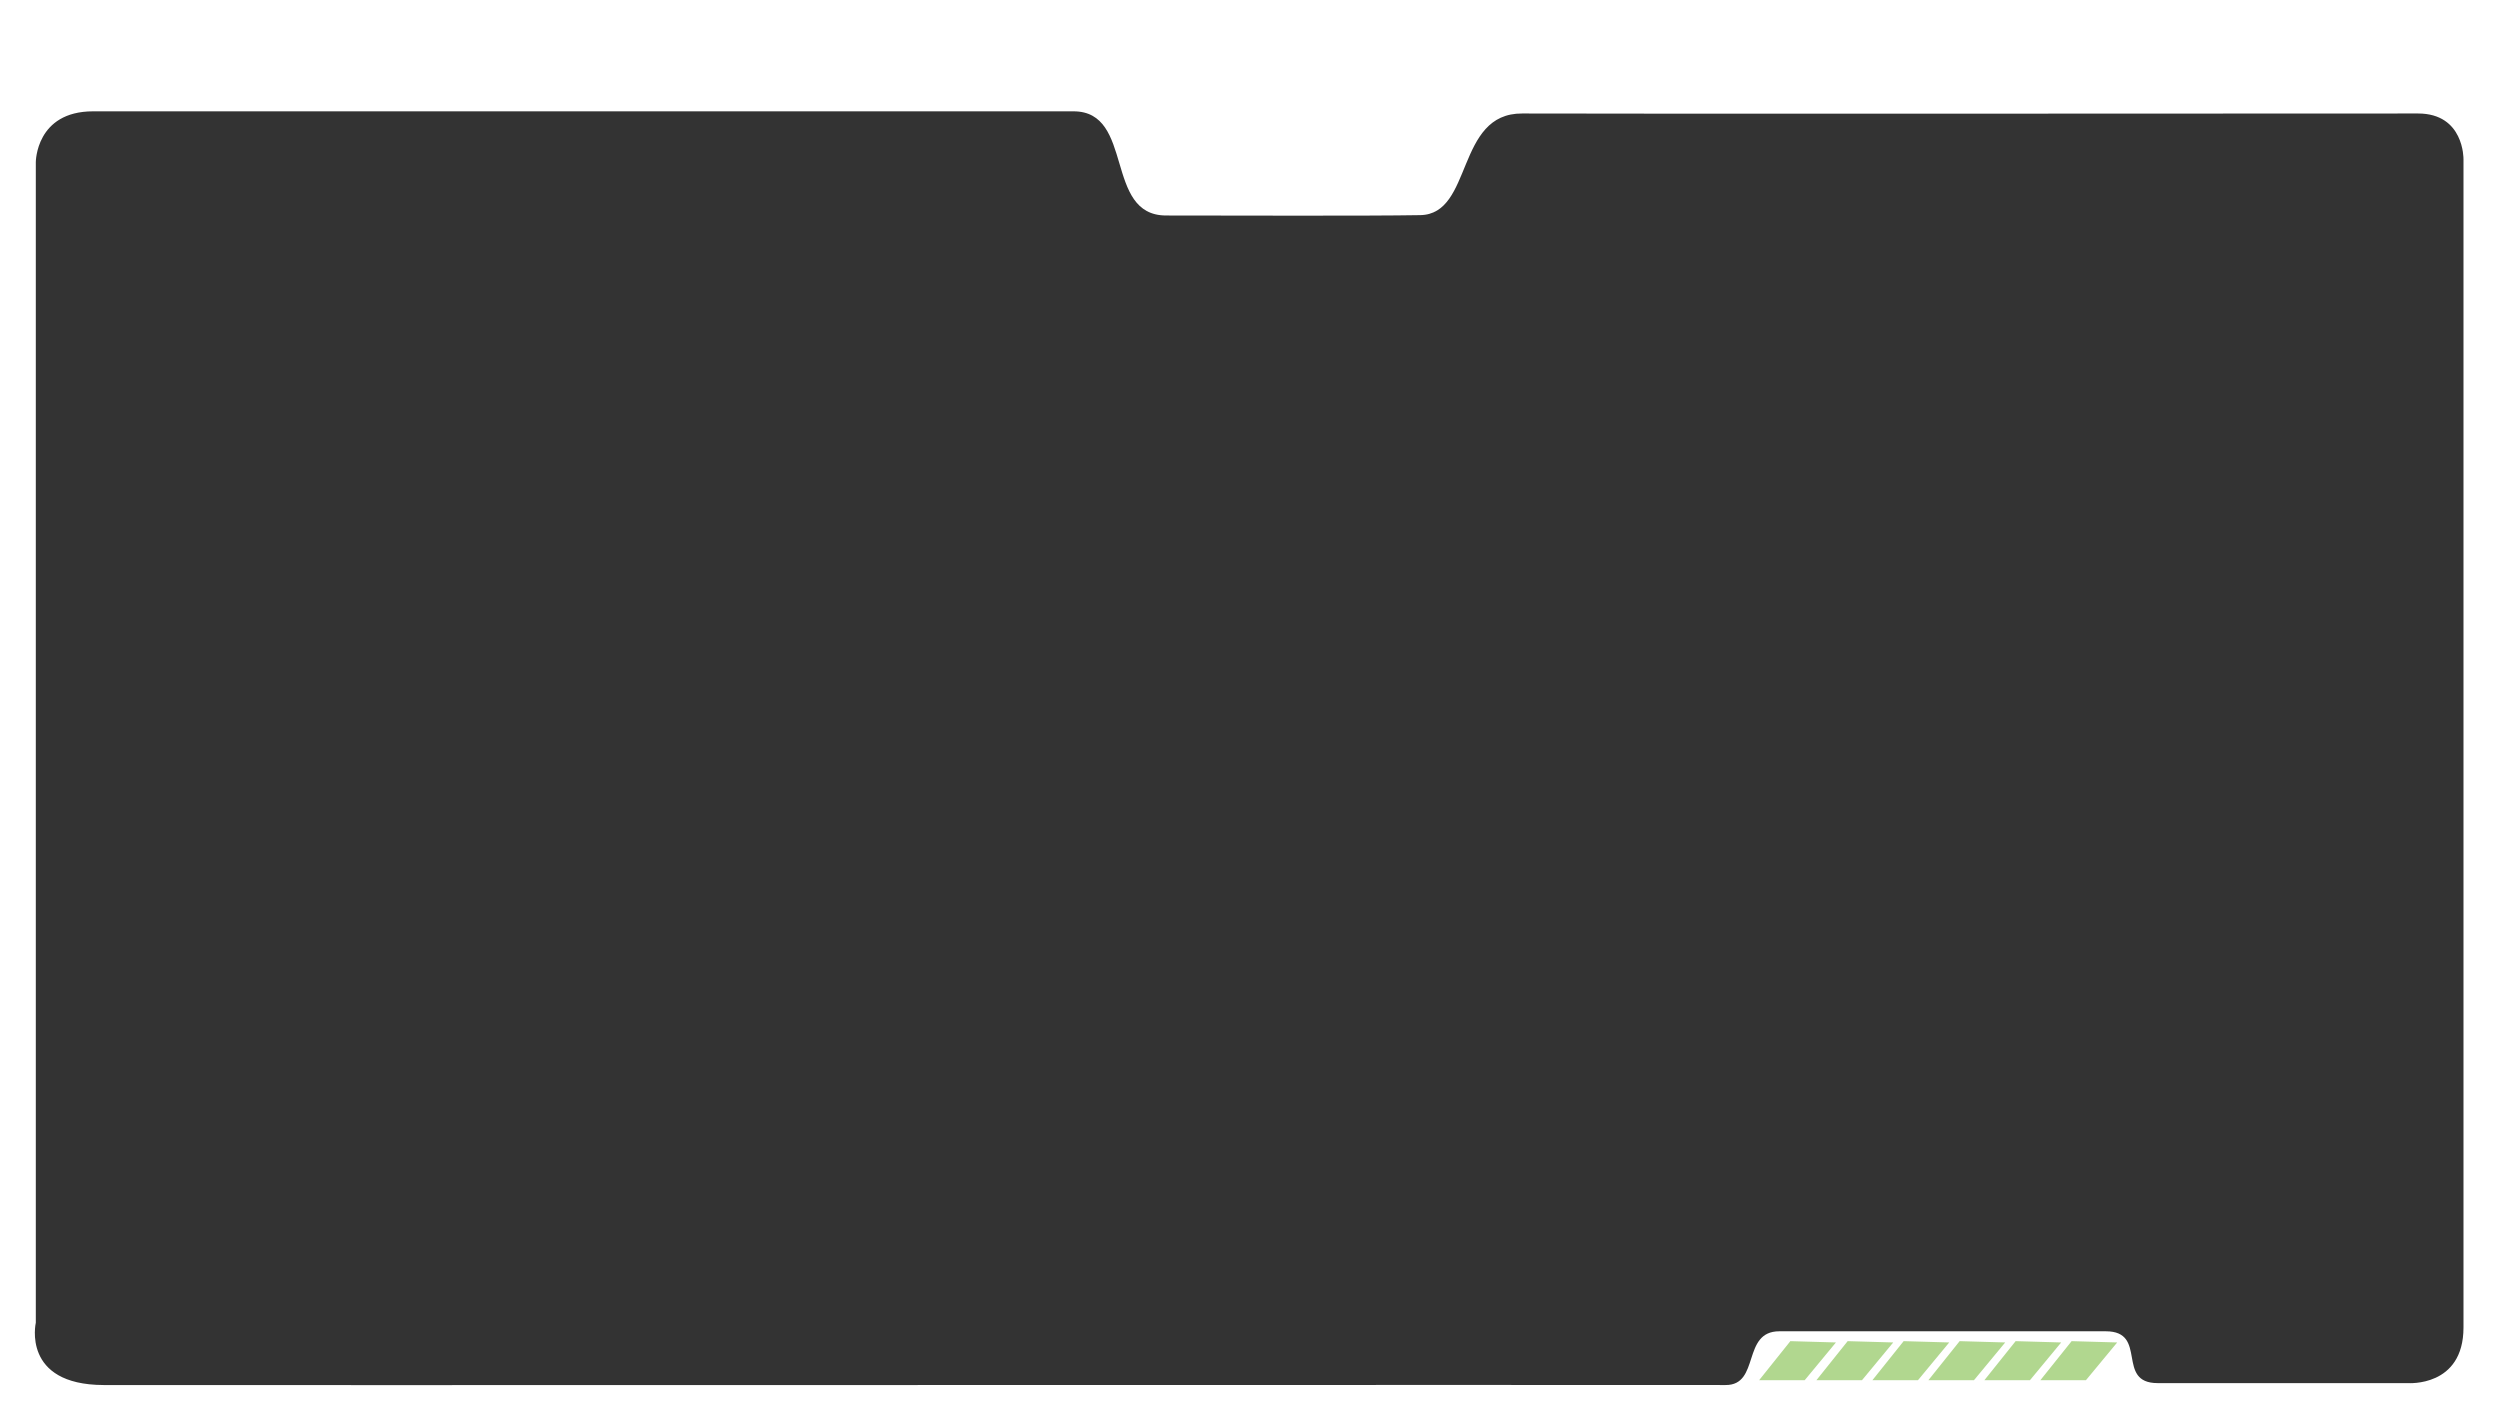 <?xml version="1.0" encoding="UTF-8"?>
<svg id="Layer_1" data-name="Layer 1" xmlns="http://www.w3.org/2000/svg" viewBox="0 0 1920 1077">
  <rect x="0" y="0" width="1920" height="1077" fill="#333333" stroke="none"/>
  <defs>
    <style>
      .cls-1 {
        fill: #fff;
      }

      .cls-2 {
        fill: #b1d78f;
      }
    </style>
  </defs>
  <path class="cls-1" d="M0,0V1077H1920V0H0ZM1891.96,122.04V1019.5c0,46-42.73,42.73-42.73,42.73h-192.16c-32.57,0-7.03-39.8-39.8-39.8h-250.77c-29,0-14.56,41.49-41.28,41.28-26.72-.21-1182.68,.21-1245.7,0-63.02-.21-52.02-47.82-52.02-47.82V124.5s0-39,44-39H824.48c47.02,0,23.2,80,71.11,80s154.46,.44,195.19-.28,26.93-78.41,78.32-78.06,652.55,0,687.97,0,34.88,34.88,34.88,34.88Z"/>
  <polygon class="cls-2" points="1395 1060 1430 1060 1454 1031 1419 1030 1395 1060"/>
  <polygon class="cls-2" points="1438 1060 1473 1060 1497 1031 1462 1030 1438 1060"/>
  <polygon class="cls-2" points="1481 1060 1516 1060 1540 1031 1505 1030 1481 1060"/>
  <polygon class="cls-2" points="1524 1060 1559 1060 1583 1031 1548 1030 1524 1060"/>
  <polygon class="cls-2" points="1567 1060 1602 1060 1626 1031 1591 1030 1567 1060"/>
  <polygon class="cls-2" points="1351 1060 1386 1060 1410 1031 1375 1030 1351 1060"/>
</svg>